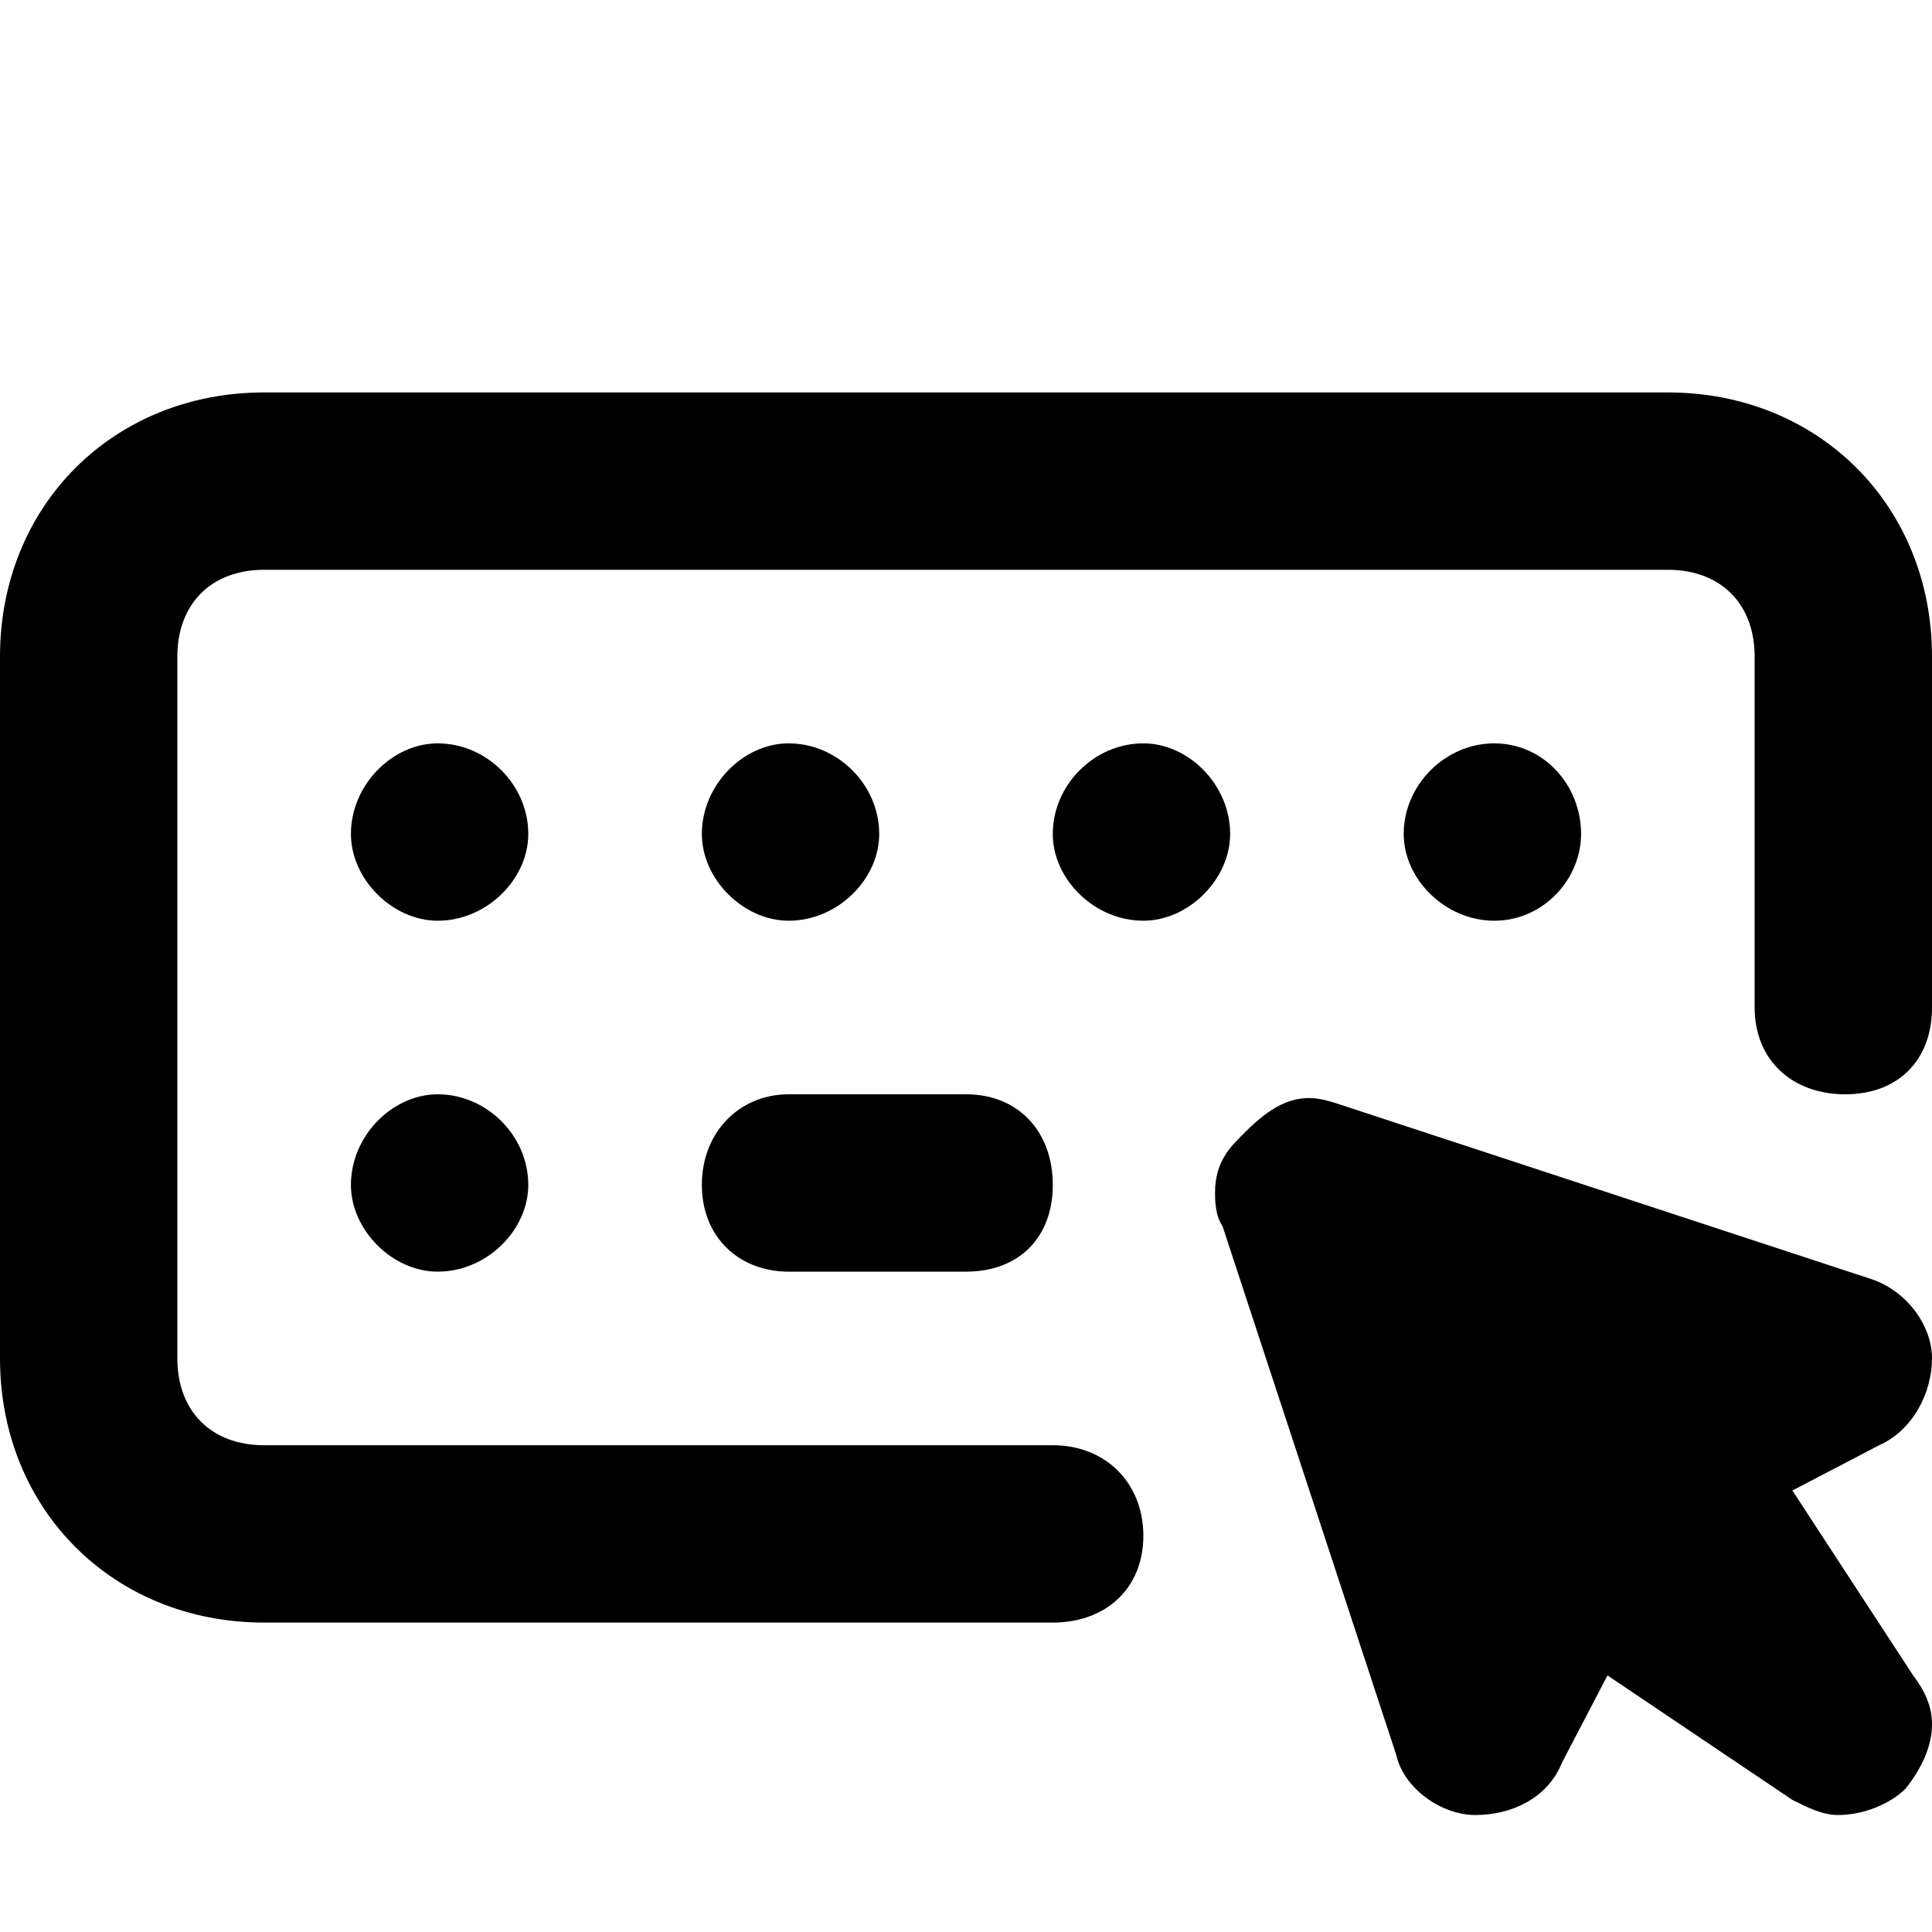 <svg xmlns="http://www.w3.org/2000/svg" viewBox="0 0 512 512">
	<path d="M442 104c40 0 70 30 70 70v93c0 14-9 23-23 23s-24-9-24-23v-93c0-14-9-23-23-23H70c-14 0-23 9-23 23v186c0 14 9 23 23 23h209c14 0 24 10 24 24s-10 23-24 23H70c-40 0-70-30-70-70V174c0-40 30-70 70-70h372zm-326 93c13 0 24 11 24 24 0 12-11 23-24 23-12 0-23-11-23-23 0-13 11-24 23-24zm93 0c13 0 24 11 24 24 0 12-11 23-24 23-12 0-23-11-23-23 0-13 11-24 23-24zm94 0c12 0 23 11 23 24 0 12-11 23-23 23-13 0-24-11-24-23 0-13 11-24 24-24zm93 0c13 0 23 11 23 24 0 12-10 23-23 23s-24-11-24-23c0-13 11-24 24-24zM209 337c-13 0-23-9-23-23s10-24 23-24h47c14 0 23 10 23 24s-9 23-23 23h-47zm-93-47c13 0 24 11 24 24 0 12-11 23-24 23-12 0-23-11-23-23 0-13 11-24 23-24zm396 70c0 9-5 19-14 23l-23 12 32 49c3 4 5 8 5 13 0 6-3 12-7 17-4 4-11 7-18 7-4 0-8-2-12-4l-49-33-12 23c-4 10-14 14-23 14s-19-7-21-16l-46-140c-2-3-2-7-2-9 0-8 4-12 7-15l1-1c7-7 12-9 17-9 3 0 6 1 9 2l140 46c9 3 16 12 16 21z"/>
</svg>